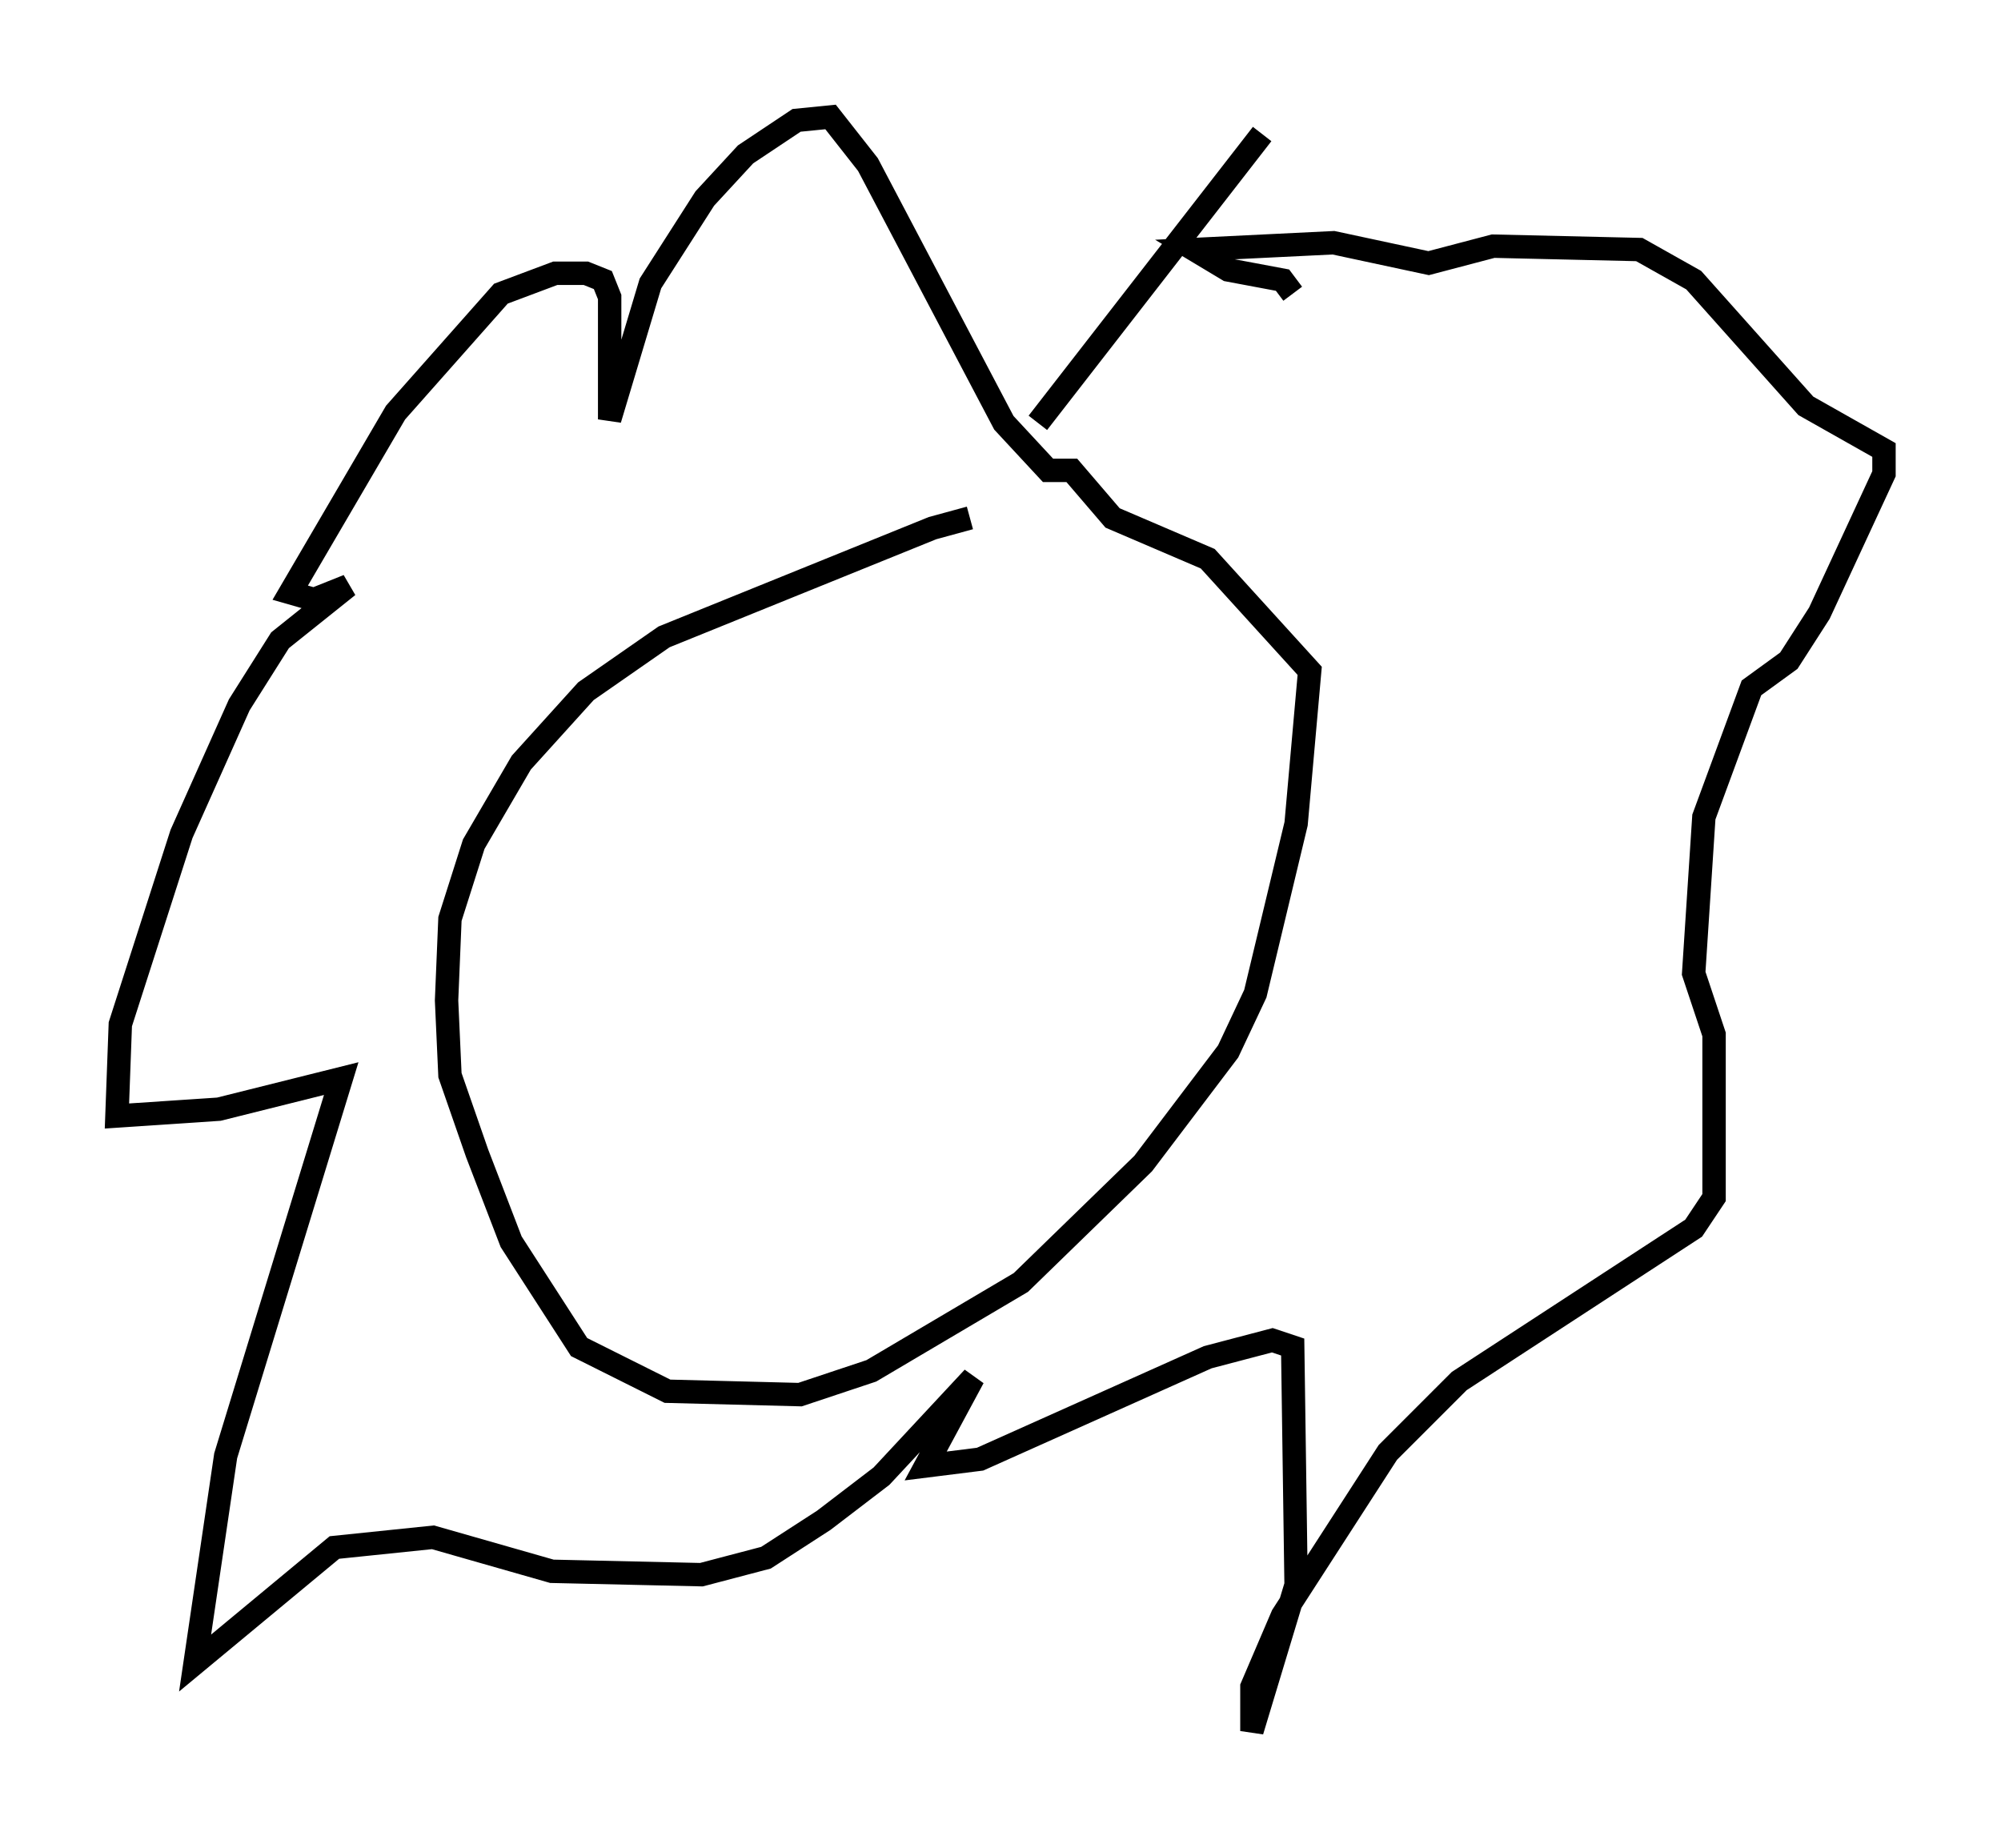 <?xml version="1.0" encoding="utf-8" ?>
<svg baseProfile="full" height="78.994" version="1.1" width="85.531" xmlns="http://www.w3.org/2000/svg" xmlns:ev="http://www.w3.org/2001/xml-events" xmlns:xlink="http://www.w3.org/1999/xlink"><defs /><rect fill="white" height="78.994" width="85.531" x="0" y="0" /><path d="M43.346, 22.285 m-1.888, -0.145 l-1.598, 0.436 -11.475, 4.648 l-3.341, 2.324 -2.76, 3.05 l-2.034, 3.486 -1.017, 3.196 l-0.145, 3.486 0.145, 3.196 l1.162, 3.341 1.453, 3.777 l2.905, 4.503 3.777, 1.888 l5.665, 0.145 3.05, -1.017 l6.391, -3.777 5.229, -5.084 l3.631, -4.793 1.162, -2.469 l1.743, -7.263 0.581, -6.536 l-4.358, -4.793 -4.067, -1.743 l-1.743, -2.034 -1.017, 0.0 l-1.888, -2.034 -5.81, -11.039 l-1.598, -2.034 -1.453, 0.145 l-2.179, 1.453 -1.743, 1.888 l-2.324, 3.631 -1.743, 5.81 l0.0, -5.229 -0.291, -0.726 l-0.726, -0.291 -1.307, 0.0 l-2.324, 0.872 -4.503, 5.084 l-4.503, 7.698 1.017, 0.291 l1.453, -0.581 -2.905, 2.324 l-1.743, 2.76 -2.469, 5.52 l-2.615, 8.134 -0.145, 3.922 l4.358, -0.291 5.229, -1.307 l-4.939, 16.123 -1.307, 8.86 l5.955, -4.939 4.212, -0.436 l5.084, 1.453 6.391, 0.145 l2.76, -0.726 2.469, -1.598 l2.469, -1.888 3.922, -4.212 l-2.034, 3.777 2.324, -0.291 l9.732, -4.358 2.76, -0.726 l0.872, 0.291 0.145, 10.168 l-1.888, 6.246 0.0, -1.888 l1.307, -3.05 4.503, -6.972 l3.05, -3.05 10.022, -6.536 l0.872, -1.307 0.0, -6.972 l-0.872, -2.615 0.436, -6.682 l2.034, -5.52 1.598, -1.162 l1.307, -2.034 2.76, -5.955 l0.0, -1.017 -3.341, -1.888 l-4.793, -5.374 -2.324, -1.307 l-6.246, -0.145 -2.76, 0.726 l-4.067, -0.872 -5.955, 0.291 l1.453, 0.872 2.324, 0.436 l0.436, 0.581 m-1.307, -6.827 l-9.587, 12.346 m-12.346, 21.933 l0.0, 0.0 " fill="none" stroke="black" stroke-width="1" /></svg>